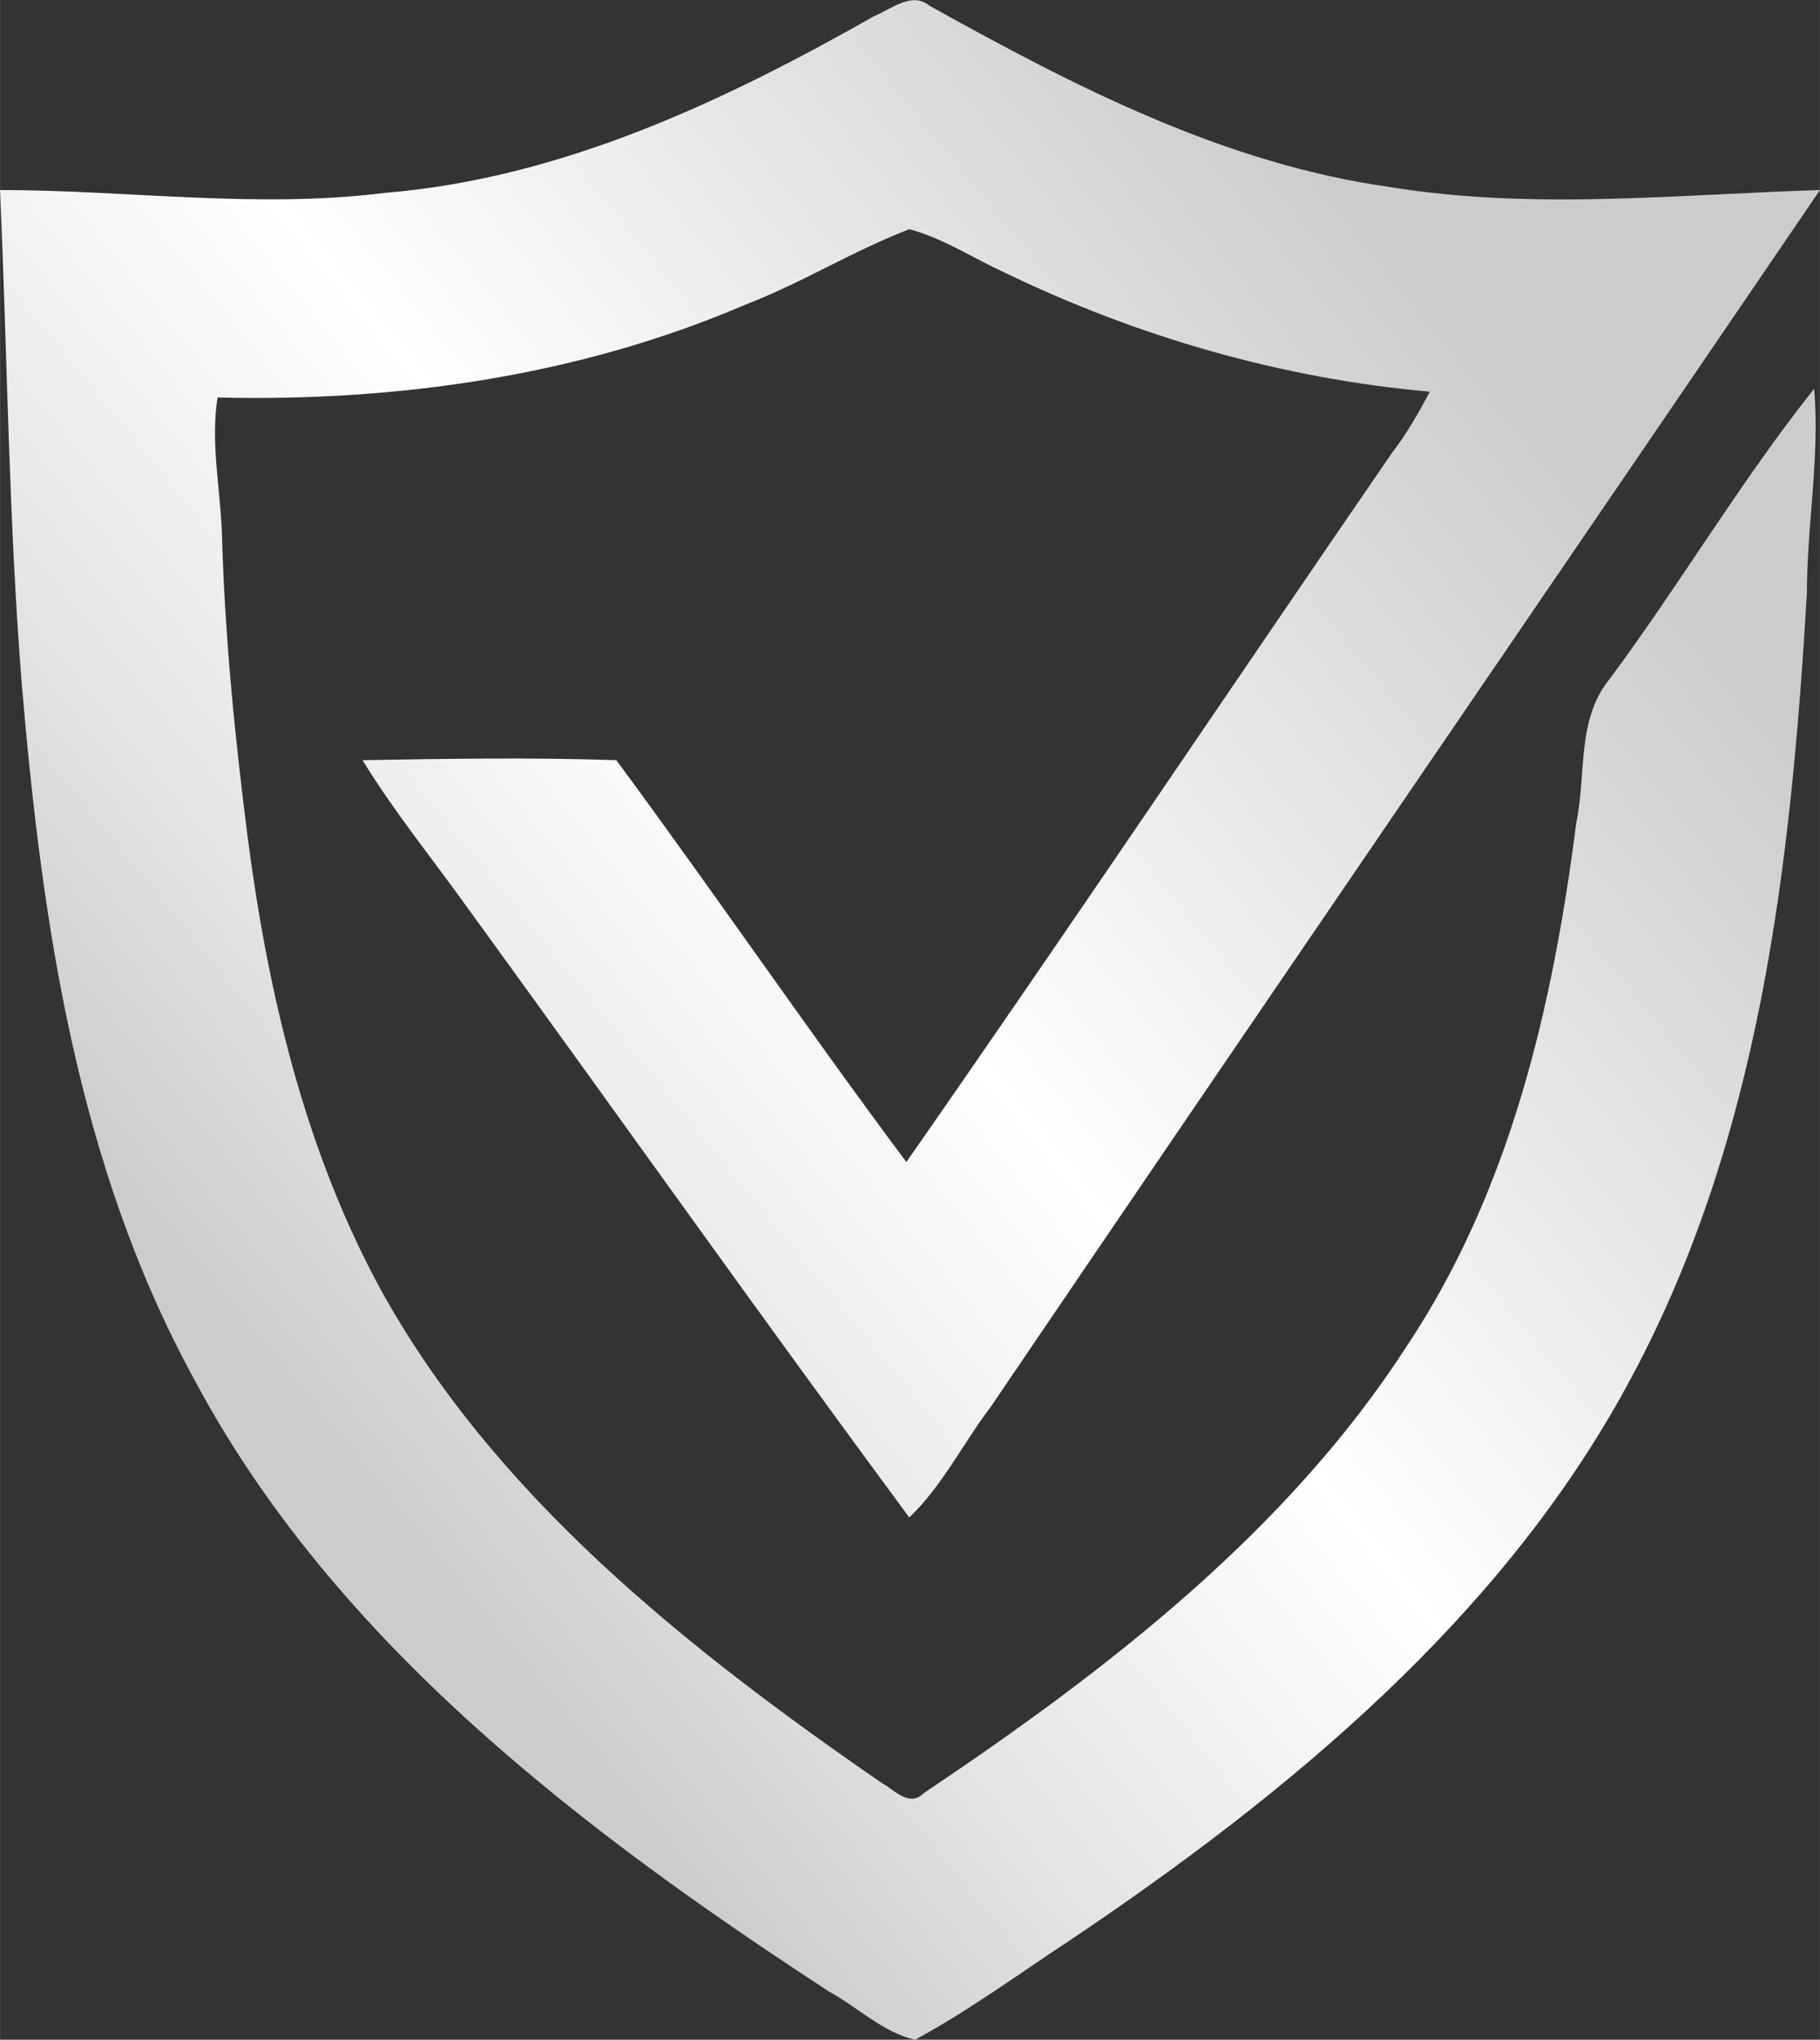 <?xml version="1.0" encoding="UTF-8"?>
<!DOCTYPE svg PUBLIC "-//W3C//DTD SVG 1.1//EN" "http://www.w3.org/Graphics/SVG/1.1/DTD/svg11.dtd">
<!-- Creator: CorelDRAW 2021 (64-Bit) -->
<svg xmlns="http://www.w3.org/2000/svg" xml:space="preserve" width="316px" height="354px" version="1.1" style="shape-rendering:geometricPrecision; text-rendering:geometricPrecision; image-rendering:optimizeQuality; fill-rule:evenodd; clip-rule:evenodd"
viewBox="0 0 12.55 14.06"
 xmlns:xlink="http://www.w3.org/1999/xlink"
 xmlns:xodm="http://www.corel.com/coreldraw/odm/2003">
 <rect x="0" y="0" width="12.55" height="14.06" fill="#333333" stroke="none"/>
 <defs>
  <style type="text/css">
   <![CDATA[
    .fil0 {fill:url(#id0);fill-rule:nonzero}
   ]]>
  </style>
  <linearGradient id="id0" gradientUnits="userSpaceOnUse" x1="2.61" y1="10.4" x2="11.08" y2="3.49">
   <stop offset="0" style="stop-opacity:1; stop-color:#CCCCCC"/>
   <stop offset="0.196" style="stop-opacity:1; stop-color:#E5E5E5"/>
   <stop offset="0.471" style="stop-opacity:1; stop-color:white"/>
   <stop offset="1" style="stop-opacity:1; stop-color:#CCCCCC"/>
  </linearGradient>
 </defs>
 <g id="Capa_x0020_1">
  <g id="_2021881920768">
   <path class="fil0" d="M6.03 0.11c0.12,-0.05 0.26,-0.17 0.38,-0.07 0.99,0.55 2.03,1.09 3.18,1.25 0.98,0.16 1.98,0.05 2.96,0.02 -1.9,2.79 -3.82,5.59 -5.72,8.39 -0.19,0.25 -0.33,0.54 -0.56,0.76 -1.02,-1.38 -2.02,-2.79 -3.03,-4.18 -0.25,-0.35 -0.52,-0.68 -0.74,-1.04 0.58,-0.01 1.17,-0.02 1.75,0 0.68,0.92 1.32,1.86 2,2.77 1.13,-1.62 2.23,-3.26 3.35,-4.89 0.1,-0.13 0.18,-0.27 0.26,-0.42 -1.02,-0.09 -2.02,-0.38 -2.93,-0.82 -0.22,-0.1 -0.43,-0.24 -0.66,-0.3 -0.39,0.15 -0.74,0.37 -1.13,0.52 -1.14,0.49 -2.4,0.67 -3.64,0.64 -0.05,0.31 0.02,0.63 0.03,0.94 0.02,0.71 0.09,1.41 0.18,2.11 0.14,1.06 0.39,2.13 0.91,3.09 0.78,1.42 2.11,2.48 3.46,3.41 0.09,0.05 0.19,0.17 0.29,0.07 1.27,-0.85 2.51,-1.81 3.33,-3.08 0.72,-1.08 1.01,-2.36 1.17,-3.61 0.07,-0.33 0,-0.71 0.23,-0.99 0.49,-0.66 0.9,-1.36 1.41,-2 0.04,0.47 -0.05,0.94 -0.05,1.41 -0.11,1.86 -0.32,3.78 -1.24,5.46 -0.87,1.6 -2.33,2.81 -3.85,3.83 -0.35,0.23 -0.69,0.48 -1.06,0.68 -0.22,-0.05 -0.39,-0.22 -0.59,-0.33 -1.72,-1.12 -3.42,-2.42 -4.38,-4.22 -0.81,-1.48 -1.05,-3.15 -1.19,-4.79 -0.09,-1.13 -0.1,-2.27 -0.15,-3.41 0.88,0 1.77,0.13 2.65,0.02 1.22,-0.1 2.34,-0.63 3.38,-1.22z"/>
  </g>
 </g>
</svg>
